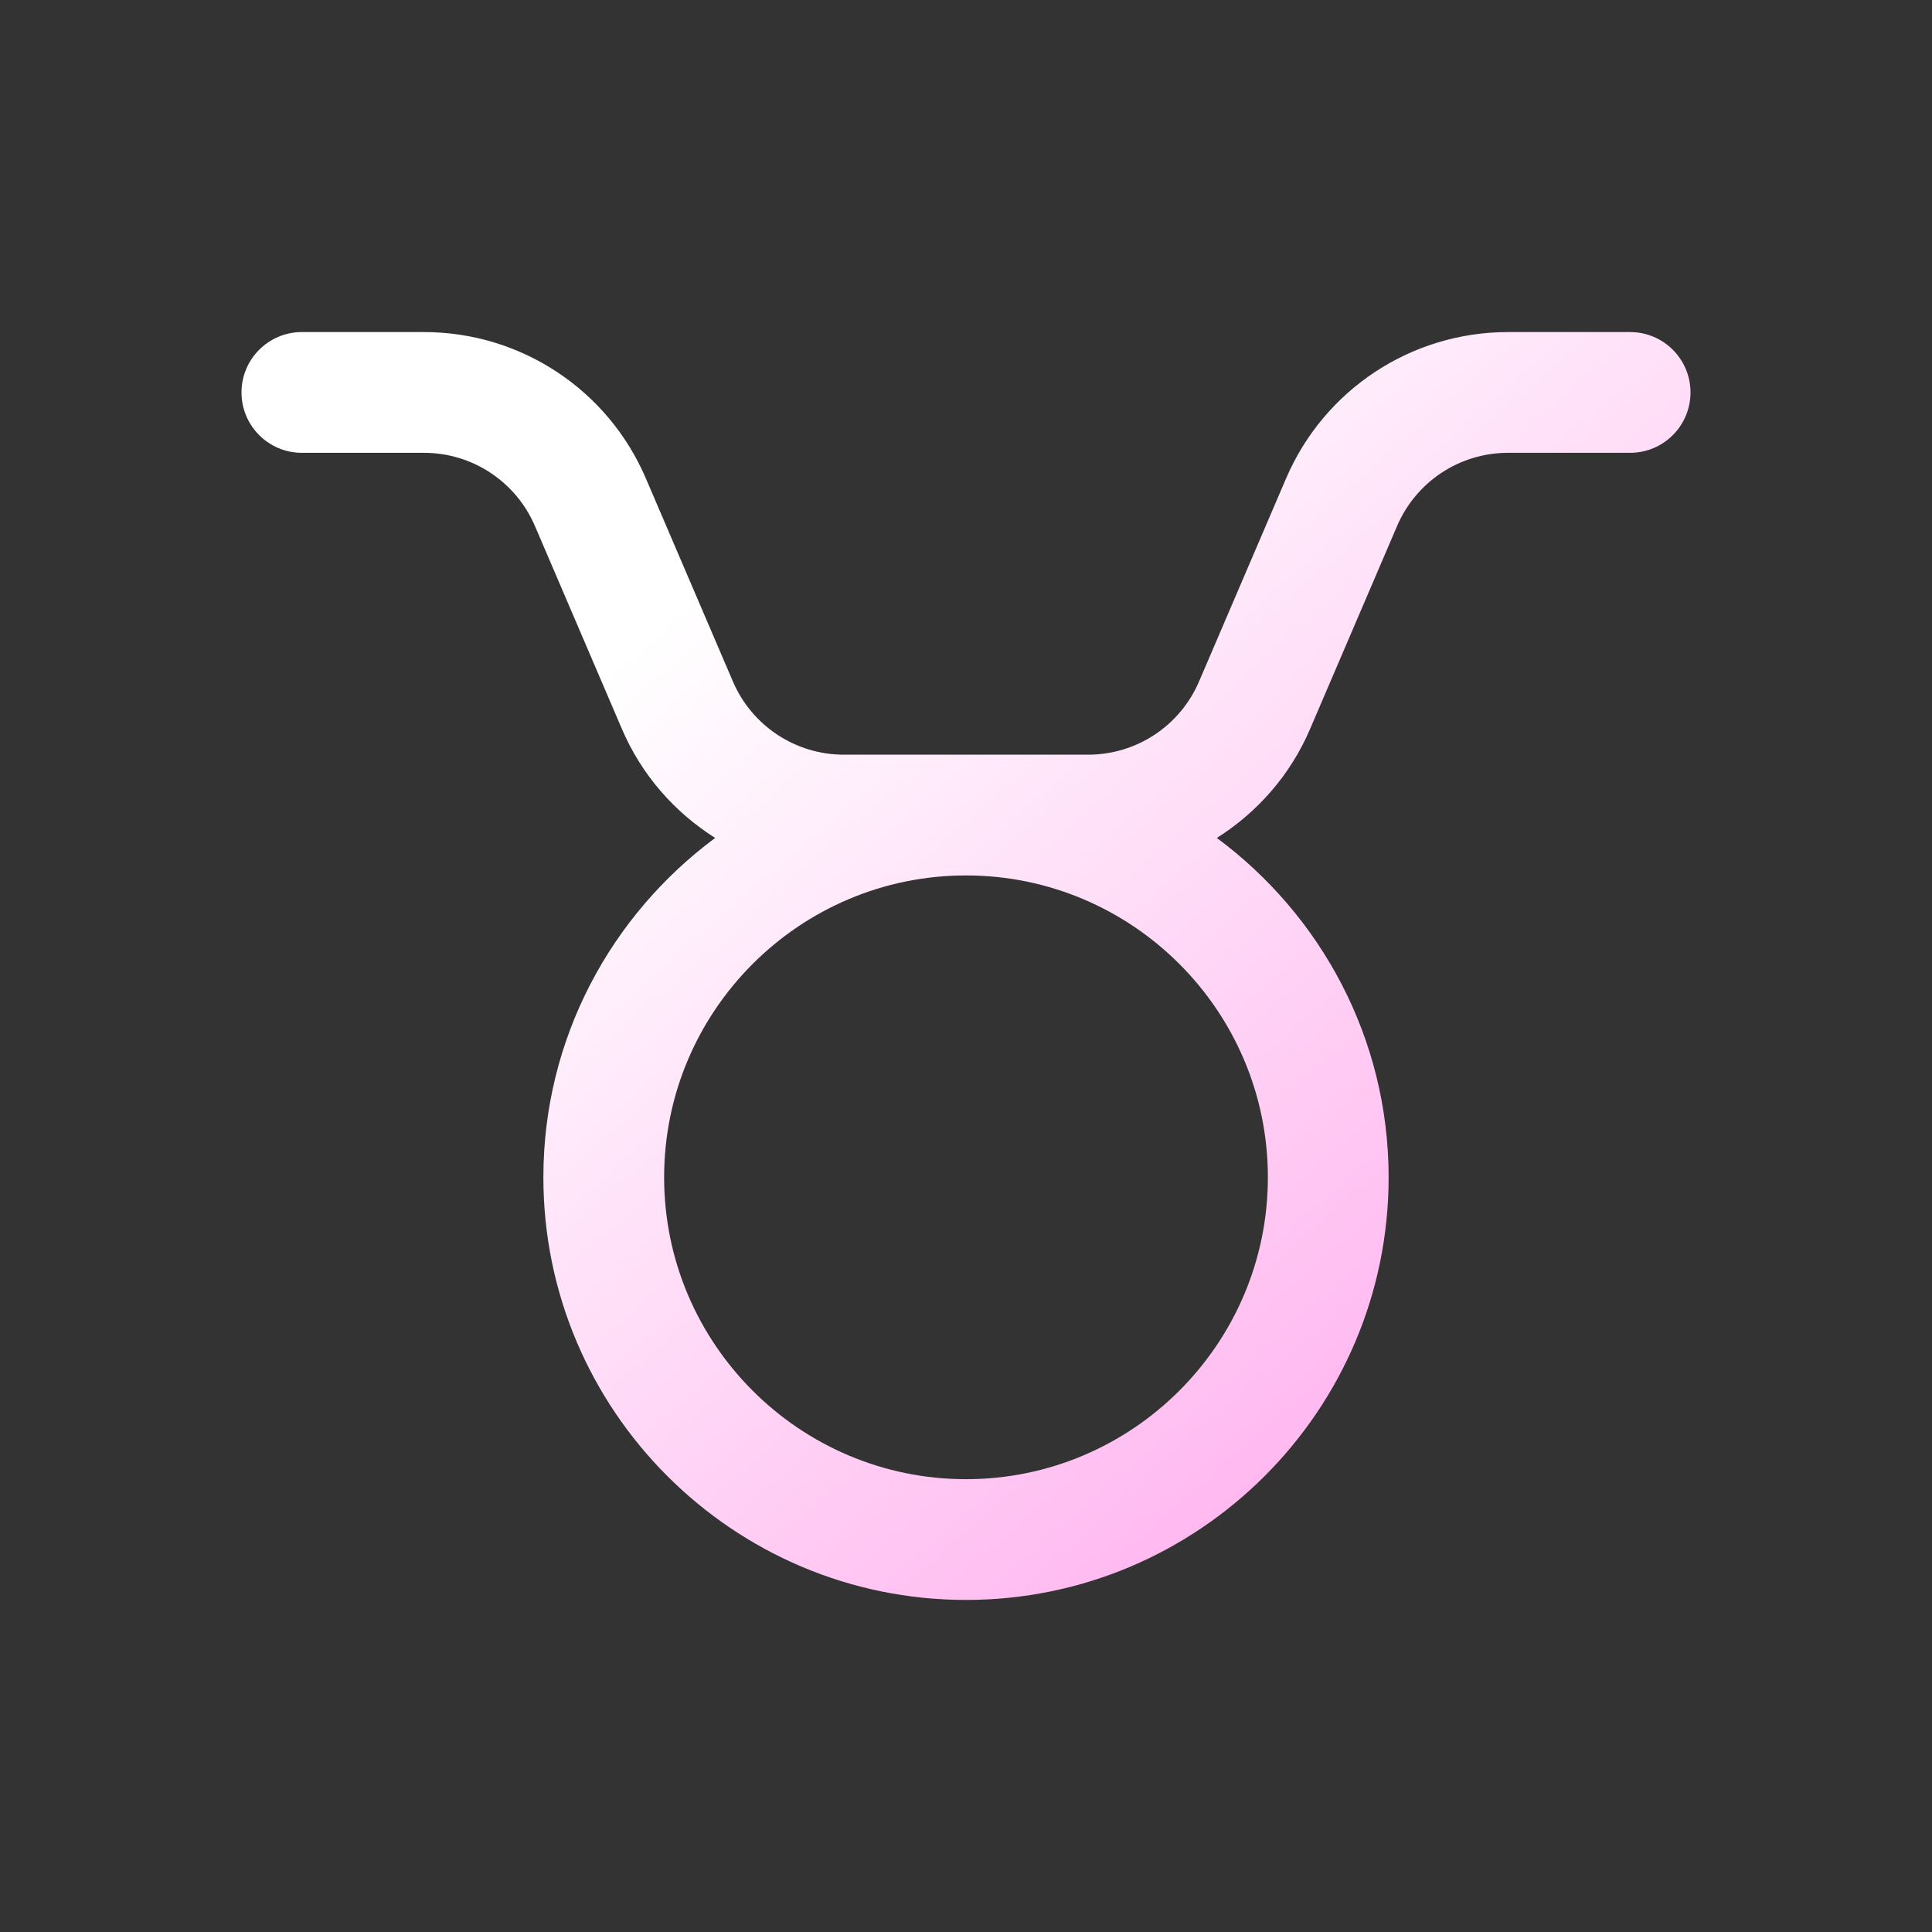 <svg id="Layer" enable-background="new 0 0 64 64" viewBox="0 0 64 64" xmlns="http://www.w3.org/2000/svg">
  <rect x="0" y="0" width="64" height="64" fill="#333333" stroke="none"/>
  <defs>
    <linearGradient id="svg-gradient2" x1="0" y1="0" x2="1" y2="1">
      <stop offset="0%" stop-color="#ffffff" /> 
      <stop offset="26%" stop-color="#ffffff" />            
      <stop offset="100%" stop-color="#ffa0eb" />            
    </linearGradient> 
    <linearGradient id="svg-gradient2-hover" x1="0" y1="0" x2="1" y2="1">
      <stop offset="0%" stop-color="#d71292" />                        
      <stop offset="100%" stop-color="#a6016a" />            
    </linearGradient> 
  </defs>
  <g fill="url(#svg-gradient2) #ffa0eb">
    <path d="m54 11h-4.043c-3.205 0-6.091 1.903-7.354 4.849l-2.883 6.726c-.631 1.473-2.074 2.425-3.677 2.425h-8.087c-1.602 0-3.045-.952-3.677-2.424l-2.883-6.727c-1.262-2.946-4.148-4.849-7.353-4.849h-4.043c-1.104 0-2 .896-2 2s.896 2 2 2h4.043c1.602 0 3.045.952 3.677 2.424l2.883 6.727c.653 1.524 1.746 2.76 3.088 3.607-3.444 2.553-5.691 6.635-5.691 11.242 0 7.72 6.28 14 14 14s14-6.28 14-14c0-4.607-2.247-8.689-5.691-11.242 1.342-.847 2.435-2.083 3.088-3.607l2.883-6.726c.631-1.473 2.074-2.425 3.677-2.425h4.043c1.104 0 2-.896 2-2s-.896-2-2-2zm-12 28c0 5.514-4.486 10-10 10s-10-4.486-10-10 4.486-10 10-10 10 4.486 10 10z"/>
  </g>
</svg>